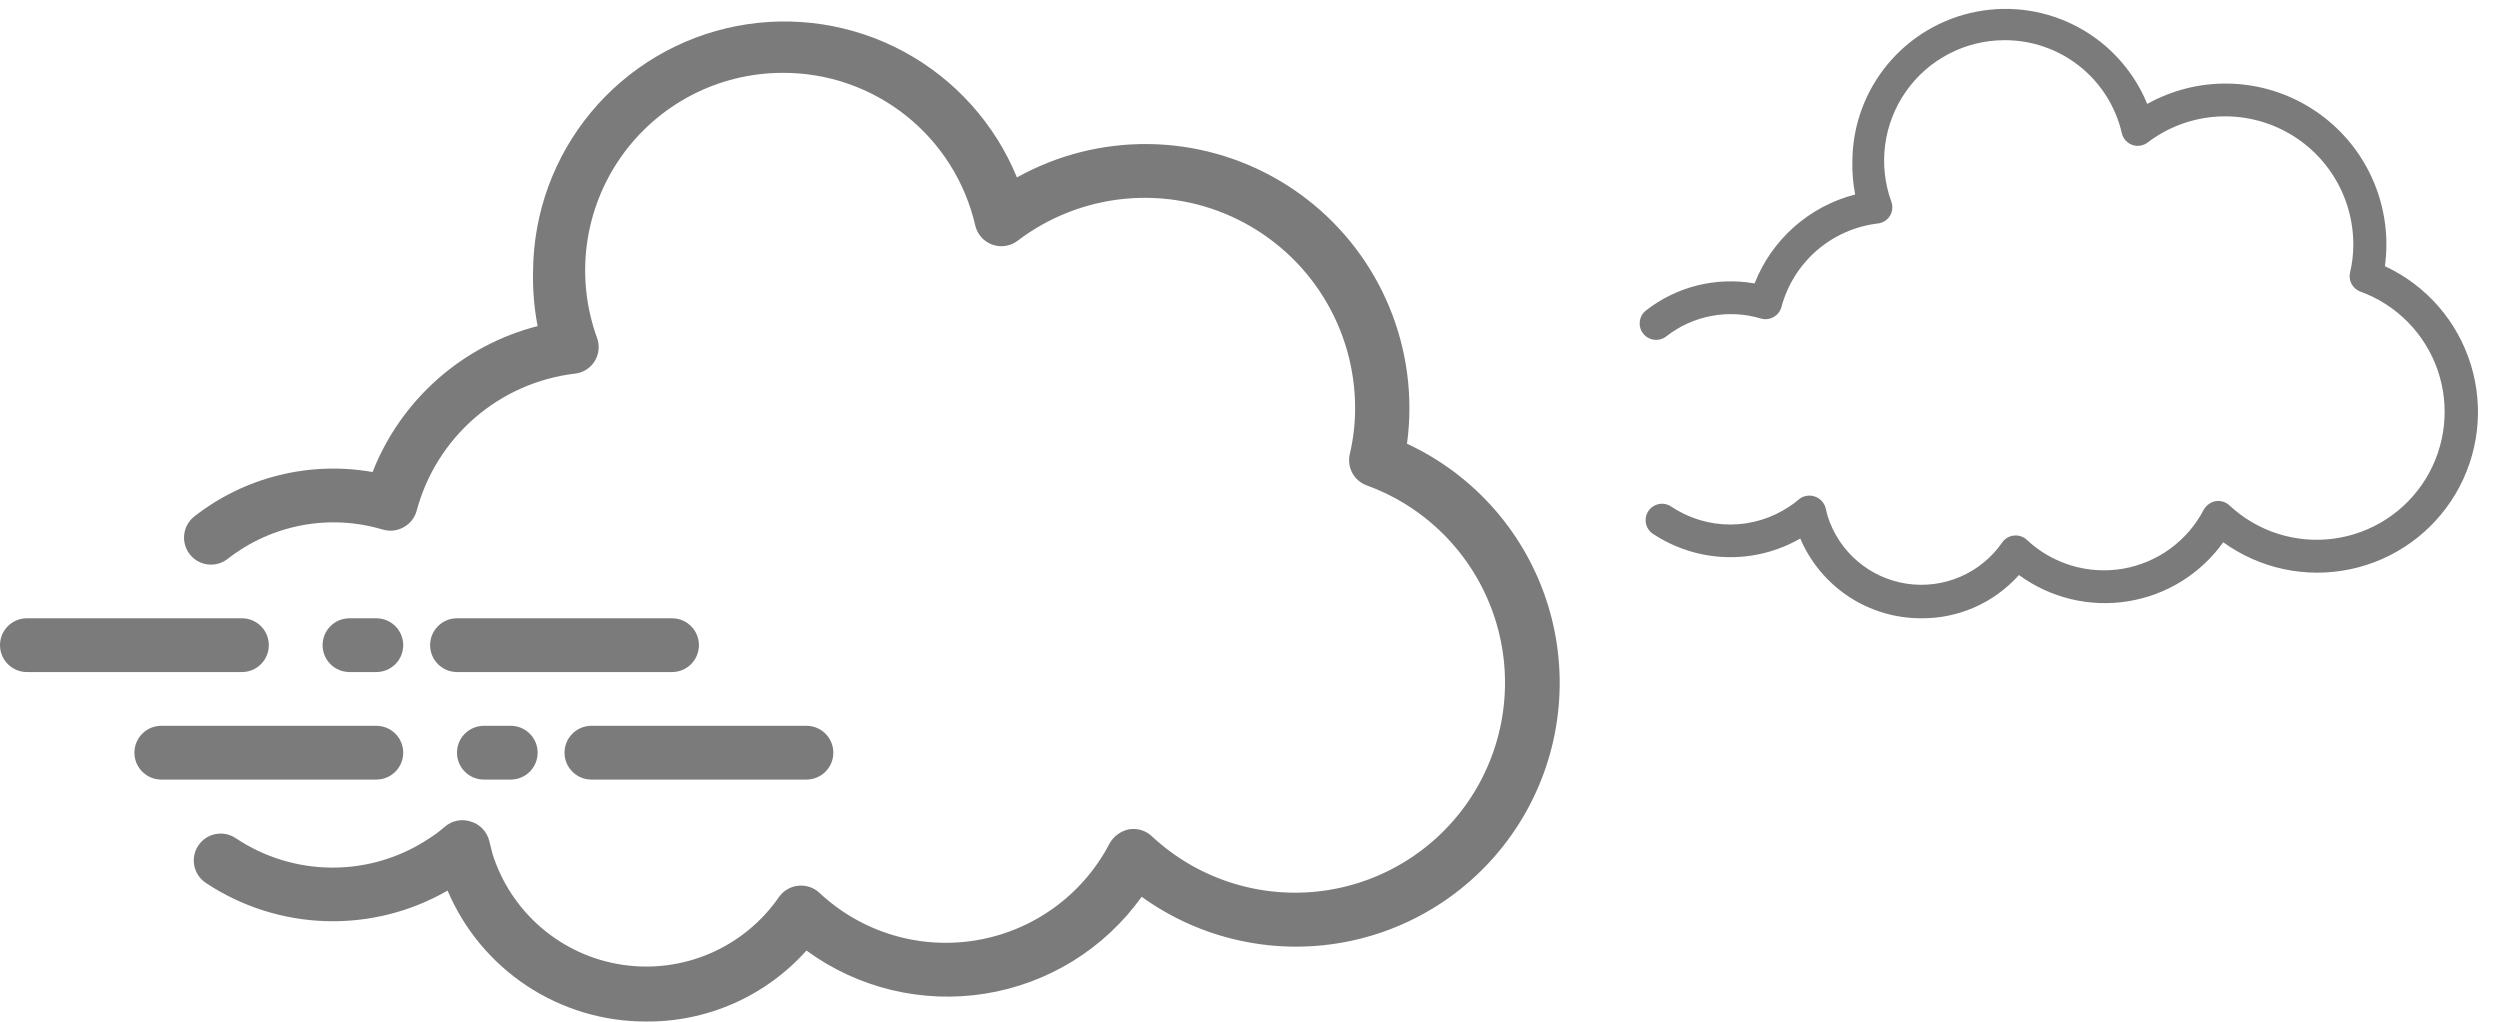 <svg width="93" height="38" viewBox="0 0 93 38" fill="none" xmlns="http://www.w3.org/2000/svg">
<path d="M52.34 16.51C52.4 16.069 52.43 15.625 52.43 15.18C52.43 13.469 51.983 11.787 51.134 10.302C50.284 8.816 49.061 7.579 47.585 6.712C46.11 5.845 44.434 5.378 42.723 5.359C41.011 5.339 39.325 5.767 37.83 6.6C37.011 4.602 35.525 2.95 33.626 1.923C31.726 0.897 29.53 0.559 27.41 0.968C25.29 1.377 23.376 2.506 21.995 4.166C20.613 5.825 19.848 7.911 19.83 10.07C19.812 10.761 19.869 11.451 20 12.13C18.62 12.484 17.343 13.161 16.276 14.105C15.209 15.05 14.38 16.233 13.86 17.56C12.701 17.355 11.512 17.395 10.369 17.68C9.227 17.964 8.158 18.485 7.23 19.21C7.126 19.291 7.04 19.392 6.975 19.507C6.91 19.622 6.869 19.749 6.853 19.88C6.837 20.011 6.847 20.143 6.883 20.27C6.918 20.398 6.979 20.516 7.06 20.62C7.141 20.724 7.242 20.81 7.357 20.875C7.472 20.94 7.599 20.981 7.73 20.997C7.994 21.029 8.26 20.954 8.47 20.79C9.275 20.16 10.218 19.733 11.222 19.543C12.226 19.353 13.261 19.407 14.24 19.7C14.369 19.738 14.505 19.75 14.639 19.735C14.773 19.719 14.903 19.677 15.02 19.61C15.137 19.545 15.239 19.458 15.322 19.354C15.404 19.249 15.465 19.128 15.5 19C15.858 17.66 16.61 16.457 17.658 15.548C18.706 14.639 20.002 14.065 21.38 13.9C21.53 13.884 21.675 13.835 21.803 13.755C21.931 13.675 22.039 13.568 22.12 13.44C22.2 13.311 22.25 13.166 22.265 13.015C22.281 12.865 22.262 12.712 22.21 12.57C21.807 11.46 21.677 10.268 21.831 9.097C21.986 7.926 22.421 6.809 23.099 5.842C23.777 4.874 24.678 4.085 25.726 3.539C26.774 2.994 27.939 2.71 29.12 2.71C30.781 2.704 32.394 3.263 33.695 4.295C34.996 5.327 35.908 6.771 36.28 8.39C36.318 8.551 36.395 8.701 36.505 8.825C36.615 8.948 36.754 9.043 36.91 9.1C37.066 9.156 37.234 9.173 37.398 9.149C37.562 9.124 37.717 9.059 37.85 8.96C39.009 8.077 40.392 7.535 41.843 7.395C43.294 7.256 44.754 7.525 46.06 8.172C47.366 8.819 48.466 9.818 49.234 11.056C50.003 12.294 50.41 13.723 50.41 15.18C50.411 15.759 50.344 16.337 50.21 16.9C50.157 17.138 50.193 17.387 50.31 17.601C50.428 17.815 50.62 17.978 50.85 18.06C51.938 18.456 52.924 19.089 53.736 19.913C54.549 20.738 55.169 21.732 55.55 22.825C55.932 23.918 56.065 25.082 55.942 26.233C55.818 27.384 55.44 28.493 54.835 29.48C54.23 30.467 53.413 31.307 52.444 31.939C51.474 32.572 50.376 32.981 49.229 33.137C48.082 33.293 46.915 33.192 45.811 32.841C44.708 32.491 43.697 31.899 42.85 31.11C42.738 31.004 42.603 30.925 42.456 30.88C42.308 30.835 42.152 30.825 42 30.85C41.85 30.88 41.708 30.942 41.584 31.032C41.459 31.122 41.356 31.237 41.28 31.37C40.791 32.312 40.09 33.128 39.232 33.753C38.375 34.379 37.384 34.797 36.337 34.975C35.291 35.153 34.218 35.087 33.201 34.781C32.185 34.474 31.254 33.937 30.48 33.21C30.375 33.112 30.25 33.039 30.113 32.994C29.977 32.949 29.833 32.934 29.69 32.95C29.546 32.965 29.407 33.012 29.283 33.086C29.158 33.16 29.052 33.261 28.97 33.38C28.33 34.301 27.444 35.025 26.414 35.468C25.383 35.911 24.249 36.057 23.14 35.888C22.031 35.72 20.992 35.243 20.14 34.514C19.288 33.784 18.657 32.83 18.32 31.76L18.2 31.28C18.159 31.115 18.077 30.964 17.962 30.84C17.846 30.715 17.701 30.623 17.54 30.57C17.372 30.509 17.19 30.495 17.014 30.528C16.838 30.562 16.674 30.642 16.54 30.76C16.364 30.914 16.177 31.055 15.98 31.18C14.913 31.894 13.659 32.275 12.375 32.275C11.091 32.275 9.837 31.894 8.77 31.18C8.55 31.032 8.28 30.977 8.019 31.027C7.758 31.078 7.529 31.23 7.38 31.45C7.231 31.67 7.176 31.94 7.227 32.201C7.278 32.462 7.43 32.691 7.65 32.84C8.975 33.721 10.519 34.215 12.109 34.266C13.699 34.317 15.271 33.924 16.65 33.13C17.263 34.573 18.287 35.803 19.593 36.669C20.9 37.535 22.433 37.998 24 38C25.131 38.014 26.251 37.786 27.286 37.331C28.321 36.875 29.247 36.203 30 35.36C30.948 36.054 32.024 36.553 33.166 36.828C34.308 37.103 35.493 37.149 36.653 36.963C37.812 36.777 38.924 36.363 39.922 35.745C40.921 35.126 41.787 34.316 42.47 33.36C43.577 34.159 44.838 34.718 46.173 35.001C47.508 35.285 48.887 35.287 50.223 35.007C51.558 34.727 52.821 34.172 53.93 33.376C55.039 32.581 55.969 31.562 56.662 30.387C57.355 29.211 57.795 27.904 57.954 26.548C58.113 25.193 57.988 23.819 57.586 22.515C57.184 21.211 56.514 20.005 55.619 18.974C54.724 17.944 53.625 17.111 52.39 16.53L52.34 16.51Z" fill="#7B7B7B"/>
<path d="M14 25C14.265 25 14.52 24.895 14.707 24.707C14.895 24.52 15 24.265 15 24C15 23.735 14.895 23.48 14.707 23.293C14.52 23.105 14.265 23 14 23H13C12.735 23 12.48 23.105 12.293 23.293C12.105 23.48 12 23.735 12 24C12 24.265 12.105 24.52 12.293 24.707C12.48 24.895 12.735 25 13 25H14Z" fill="#7B7B7B"/>
<path d="M9 25C9.265 25 9.52 24.895 9.707 24.707C9.895 24.52 10 24.265 10 24C10 23.735 9.895 23.48 9.707 23.293C9.52 23.105 9.265 23 9 23H1C0.735 23 0.48 23.105 0.293 23.293C0.105 23.48 0 23.735 0 24C0 24.265 0.105 24.52 0.293 24.707C0.48 24.895 0.735 25 1 25H9Z" fill="#7B7B7B"/>
<path d="M25 23H17C16.735 23 16.48 23.105 16.293 23.293C16.105 23.48 16 23.735 16 24C16 24.265 16.105 24.52 16.293 24.707C16.48 24.895 16.735 25 17 25H25C25.265 25 25.52 24.895 25.707 24.707C25.895 24.52 26 24.265 26 24C26 23.735 25.895 23.48 25.707 23.293C25.52 23.105 25.265 23 25 23Z" fill="#7B7B7B"/>
<path d="M18 27C17.735 27 17.48 27.105 17.293 27.293C17.105 27.48 17 27.735 17 28C17 28.265 17.105 28.52 17.293 28.707C17.48 28.895 17.735 29 18 29H19C19.265 29 19.52 28.895 19.707 28.707C19.895 28.52 20 28.265 20 28C20 27.735 19.895 27.48 19.707 27.293C19.52 27.105 19.265 27 19 27H18Z" fill="#7B7B7B"/>
<path d="M21 28C21 28.265 21.105 28.52 21.293 28.707C21.48 28.895 21.735 29 22 29H30C30.265 29 30.52 28.895 30.707 28.707C30.895 28.52 31 28.265 31 28C31 27.735 30.895 27.48 30.707 27.293C30.52 27.105 30.265 27 30 27H22C21.735 27 21.48 27.105 21.293 27.293C21.105 27.48 21 27.735 21 28Z" fill="#7B7B7B"/>
<path d="M14 29C14.265 29 14.52 28.895 14.707 28.707C14.895 28.52 15 28.265 15 28C15 27.735 14.895 27.48 14.707 27.293C14.52 27.105 14.265 27 14 27H6C5.735 27 5.48 27.105 5.293 27.293C5.105 27.48 5 27.735 5 28C5 28.265 5.105 28.52 5.293 28.707C5.48 28.895 5.735 29 6 29H14Z" fill="#7B7B7B"/>
<path d="M88.719 9.905C88.755 9.636 88.773 9.365 88.774 9.094C88.774 8.051 88.501 7.027 87.984 6.121C87.466 5.216 86.721 4.462 85.821 3.934C84.922 3.405 83.901 3.121 82.858 3.109C81.815 3.097 80.788 3.358 79.877 3.866C79.377 2.648 78.472 1.641 77.315 1.016C76.157 0.39 74.819 0.184 73.527 0.434C72.235 0.683 71.069 1.371 70.227 2.382C69.385 3.393 68.919 4.664 68.908 5.98C68.897 6.401 68.932 6.822 69.012 7.235C68.171 7.451 67.393 7.864 66.742 8.439C66.092 9.014 65.587 9.736 65.27 10.544C64.564 10.419 63.839 10.444 63.143 10.617C62.447 10.79 61.795 11.108 61.23 11.55C61.167 11.599 61.114 11.661 61.074 11.731C61.035 11.801 61.01 11.878 61 11.958C60.99 12.038 60.997 12.119 61.018 12.196C61.04 12.274 61.077 12.346 61.126 12.409C61.176 12.472 61.237 12.525 61.307 12.565C61.377 12.604 61.455 12.629 61.534 12.639C61.696 12.658 61.858 12.613 61.986 12.513C62.476 12.129 63.051 11.868 63.663 11.753C64.275 11.637 64.905 11.67 65.502 11.848C65.58 11.872 65.663 11.879 65.745 11.87C65.826 11.86 65.906 11.834 65.977 11.794C66.048 11.754 66.111 11.701 66.161 11.637C66.211 11.573 66.248 11.5 66.269 11.422C66.488 10.605 66.946 9.872 67.584 9.318C68.223 8.764 69.013 8.415 69.853 8.314C69.944 8.304 70.032 8.274 70.11 8.226C70.188 8.177 70.254 8.111 70.303 8.034C70.352 7.955 70.382 7.867 70.392 7.775C70.401 7.683 70.39 7.59 70.358 7.504C70.112 6.827 70.033 6.101 70.128 5.387C70.222 4.674 70.487 3.993 70.9 3.404C71.313 2.814 71.862 2.333 72.501 2.001C73.14 1.668 73.849 1.495 74.569 1.495C75.581 1.492 76.564 1.832 77.357 2.461C78.15 3.09 78.706 3.97 78.932 4.956C78.955 5.055 79.002 5.146 79.07 5.221C79.137 5.297 79.221 5.354 79.316 5.389C79.411 5.423 79.513 5.434 79.613 5.419C79.713 5.404 79.808 5.364 79.889 5.304C80.595 4.765 81.438 4.435 82.322 4.35C83.206 4.266 84.096 4.429 84.892 4.824C85.688 5.218 86.358 5.826 86.826 6.581C87.295 7.335 87.543 8.206 87.543 9.094C87.544 9.447 87.503 9.799 87.421 10.142C87.388 10.287 87.41 10.439 87.482 10.569C87.554 10.7 87.671 10.799 87.811 10.849C88.474 11.091 89.074 11.476 89.57 11.979C90.065 12.481 90.443 13.087 90.675 13.753C90.907 14.419 90.989 15.128 90.913 15.829C90.838 16.531 90.608 17.207 90.239 17.808C89.87 18.41 89.373 18.921 88.782 19.307C88.191 19.692 87.522 19.941 86.823 20.037C86.124 20.132 85.413 20.07 84.74 19.857C84.068 19.643 83.452 19.282 82.936 18.801C82.868 18.737 82.785 18.689 82.695 18.662C82.606 18.634 82.51 18.628 82.418 18.643C82.326 18.661 82.24 18.699 82.164 18.754C82.088 18.808 82.025 18.879 81.979 18.96C81.681 19.534 81.254 20.031 80.731 20.412C80.209 20.793 79.605 21.048 78.967 21.157C78.33 21.265 77.675 21.225 77.056 21.038C76.437 20.852 75.869 20.524 75.398 20.081C75.334 20.022 75.257 19.977 75.174 19.949C75.091 19.922 75.003 19.913 74.916 19.923C74.829 19.932 74.744 19.96 74.668 20.005C74.593 20.051 74.528 20.112 74.478 20.185C74.088 20.746 73.548 21.187 72.92 21.457C72.292 21.727 71.601 21.816 70.925 21.713C70.249 21.61 69.616 21.32 69.097 20.875C68.578 20.431 68.193 19.849 67.988 19.198L67.915 18.905C67.89 18.805 67.84 18.712 67.769 18.637C67.699 18.561 67.611 18.504 67.513 18.472C67.41 18.435 67.299 18.427 67.192 18.447C67.085 18.467 66.985 18.516 66.903 18.588C66.796 18.682 66.682 18.768 66.562 18.844C65.912 19.279 65.147 19.512 64.365 19.512C63.583 19.512 62.818 19.279 62.168 18.844C62.034 18.753 61.87 18.72 61.711 18.751C61.552 18.782 61.412 18.874 61.321 19.009C61.231 19.143 61.197 19.307 61.228 19.466C61.259 19.625 61.352 19.765 61.486 19.856C62.293 20.392 63.234 20.693 64.203 20.724C65.172 20.756 66.13 20.516 66.97 20.032C67.344 20.911 67.968 21.661 68.764 22.189C69.56 22.716 70.494 22.998 71.449 23C72.138 23.009 72.821 22.87 73.452 22.592C74.082 22.315 74.646 21.905 75.105 21.391C75.683 21.814 76.338 22.118 77.034 22.286C77.73 22.454 78.453 22.482 79.159 22.368C79.866 22.255 80.543 22.003 81.152 21.626C81.76 21.249 82.288 20.755 82.704 20.172C83.379 20.659 84.147 21 84.96 21.173C85.774 21.346 86.615 21.347 87.428 21.176C88.243 21.006 89.012 20.667 89.688 20.182C90.363 19.698 90.93 19.077 91.353 18.361C91.775 17.644 92.043 16.848 92.14 16.022C92.237 15.196 92.16 14.359 91.915 13.564C91.67 12.769 91.262 12.034 90.717 11.406C90.172 10.778 89.502 10.271 88.749 9.917L88.719 9.905Z" fill="#7B7B7B"/>
</svg>
